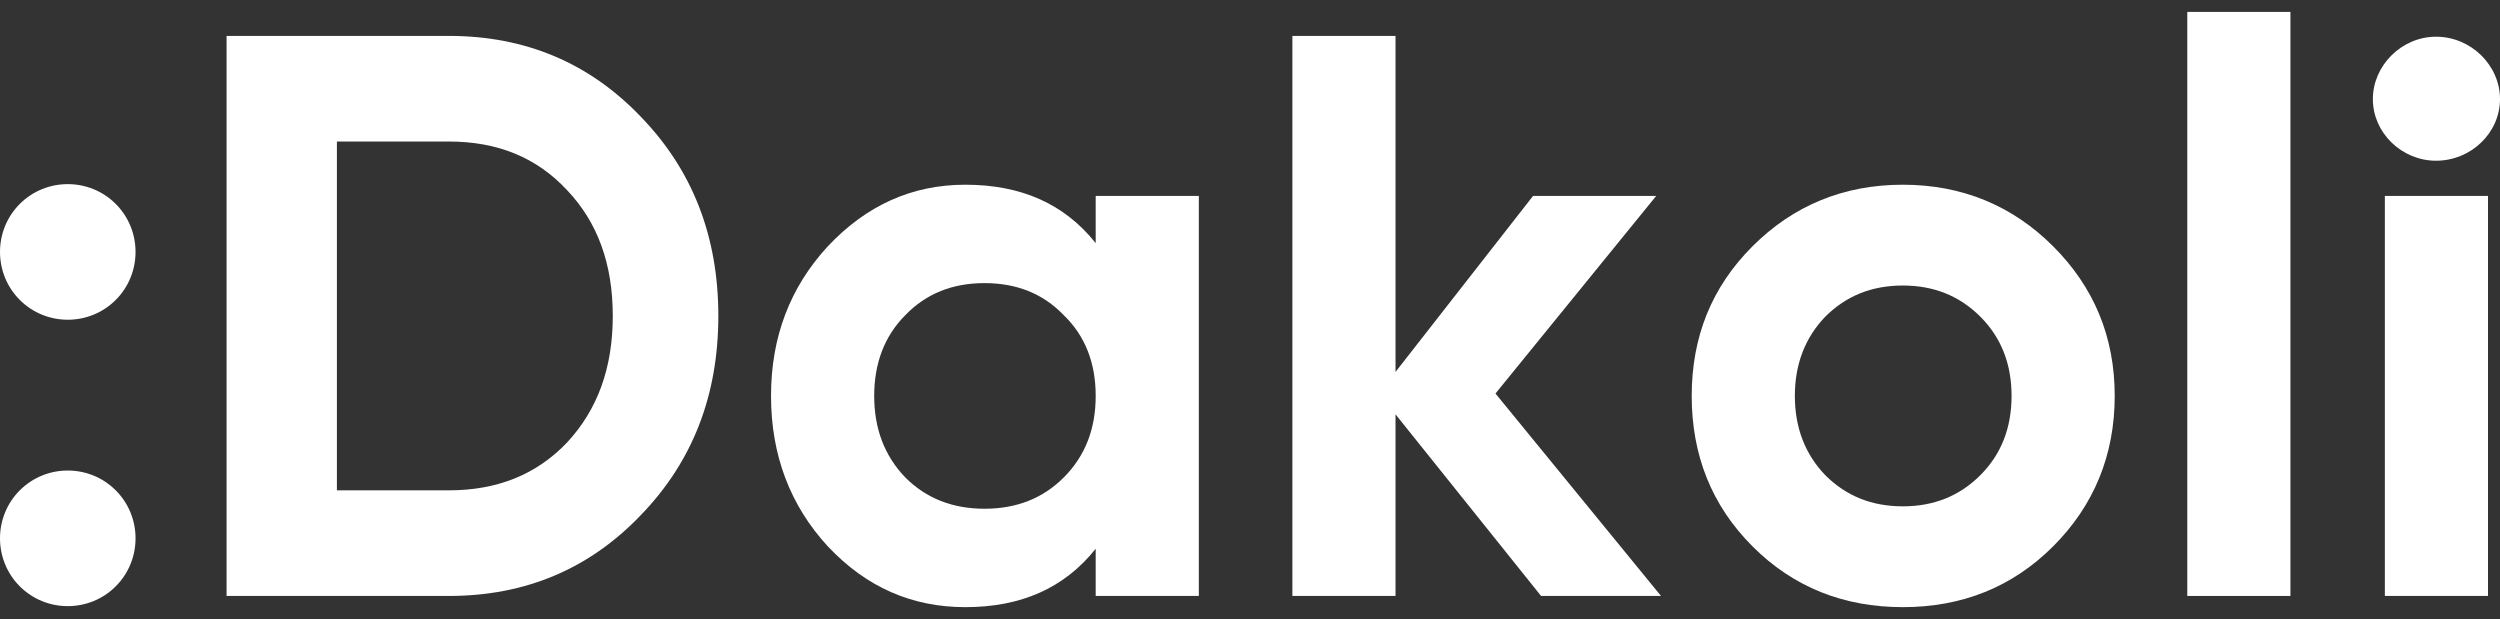<svg width="105" height="26" viewBox="0 0 105 26" fill="none" xmlns="http://www.w3.org/2000/svg">
<rect x="0" y="0" width="105" height="26" fill="#333333" stroke="none"/>
<path d="M4.861 12.597C5.97 11.488 5.97 9.673 4.861 8.565C3.753 7.456 1.94 7.456 0.831 8.565C-0.277 9.673 -0.277 11.488 0.831 12.597C1.94 13.706 3.753 13.706 4.861 12.597ZM4.861 24.626C5.97 23.517 5.97 21.703 4.861 20.594C3.753 19.485 1.94 19.485 0.831 20.594C-0.277 21.703 -0.277 23.517 0.831 24.626C1.94 25.735 3.753 25.735 4.861 24.626Z" fill="white"/>
<path d="M9.516 1.508V25.03H18.852C22.076 25.03 24.763 23.887 26.913 21.636C29.096 19.384 30.17 16.595 30.17 13.269C30.17 9.942 29.096 7.153 26.913 4.902C24.763 2.651 22.076 1.508 18.852 1.508H9.516ZM14.15 20.594V5.944H18.852C20.901 5.944 22.547 6.616 23.823 7.993C25.099 9.337 25.737 11.085 25.737 13.269C25.737 15.453 25.099 17.2 23.823 18.578C22.547 19.922 20.901 20.594 18.852 20.594H14.15Z" fill="white"/>
<path d="M46.019 10.211C44.709 8.565 42.895 7.758 40.544 7.758C38.294 7.758 36.38 8.632 34.768 10.345C33.189 12.059 32.383 14.143 32.383 16.629C32.383 19.116 33.189 21.233 34.768 22.946C36.38 24.66 38.294 25.5 40.544 25.5C42.895 25.5 44.709 24.694 46.019 23.047V25.03H50.351V8.228H46.019V10.211ZM38.025 20.056C37.152 19.149 36.716 18.007 36.716 16.629C36.716 15.251 37.152 14.109 38.025 13.235C38.899 12.328 40.007 11.891 41.35 11.891C42.694 11.891 43.802 12.328 44.675 13.235C45.582 14.109 46.019 15.251 46.019 16.629C46.019 18.007 45.582 19.149 44.675 20.056C43.802 20.93 42.694 21.367 41.35 21.367C40.007 21.367 38.899 20.93 38.025 20.056Z" fill="white"/>
<path d="M62.81 16.528L69.561 8.228H64.389L58.612 15.621V1.508H54.28V25.03H58.612V17.402L64.725 25.03H69.762L62.81 16.528Z" fill="white"/>
<path d="M86.232 22.946C87.945 21.233 88.818 19.116 88.818 16.629C88.818 14.143 87.945 12.059 86.232 10.345C84.519 8.632 82.403 7.758 79.918 7.758C77.433 7.758 75.317 8.632 73.604 10.345C71.891 12.059 71.052 14.143 71.052 16.629C71.052 19.116 71.891 21.233 73.604 22.946C75.317 24.66 77.433 25.5 79.918 25.5C82.403 25.5 84.519 24.66 86.232 22.946ZM76.66 19.956C75.821 19.082 75.384 17.973 75.384 16.629C75.384 15.285 75.821 14.176 76.66 13.302C77.534 12.429 78.608 11.992 79.918 11.992C81.228 11.992 82.303 12.429 83.176 13.302C84.049 14.176 84.486 15.285 84.486 16.629C84.486 17.973 84.049 19.082 83.176 19.956C82.303 20.829 81.228 21.266 79.918 21.266C78.608 21.266 77.534 20.829 76.66 19.956Z" fill="white"/>
<path d="M96.198 25.03V0.5H91.866V25.03H96.198Z" fill="white"/>
<path d="M102.313 6.75C103.791 6.75 105 5.574 105 4.163C105 2.751 103.791 1.542 102.313 1.542C100.869 1.542 99.66 2.751 99.66 4.163C99.66 5.574 100.869 6.75 102.313 6.75ZM104.496 25.03V8.228H100.164V25.03H104.496Z" fill="white"/>
</svg>
